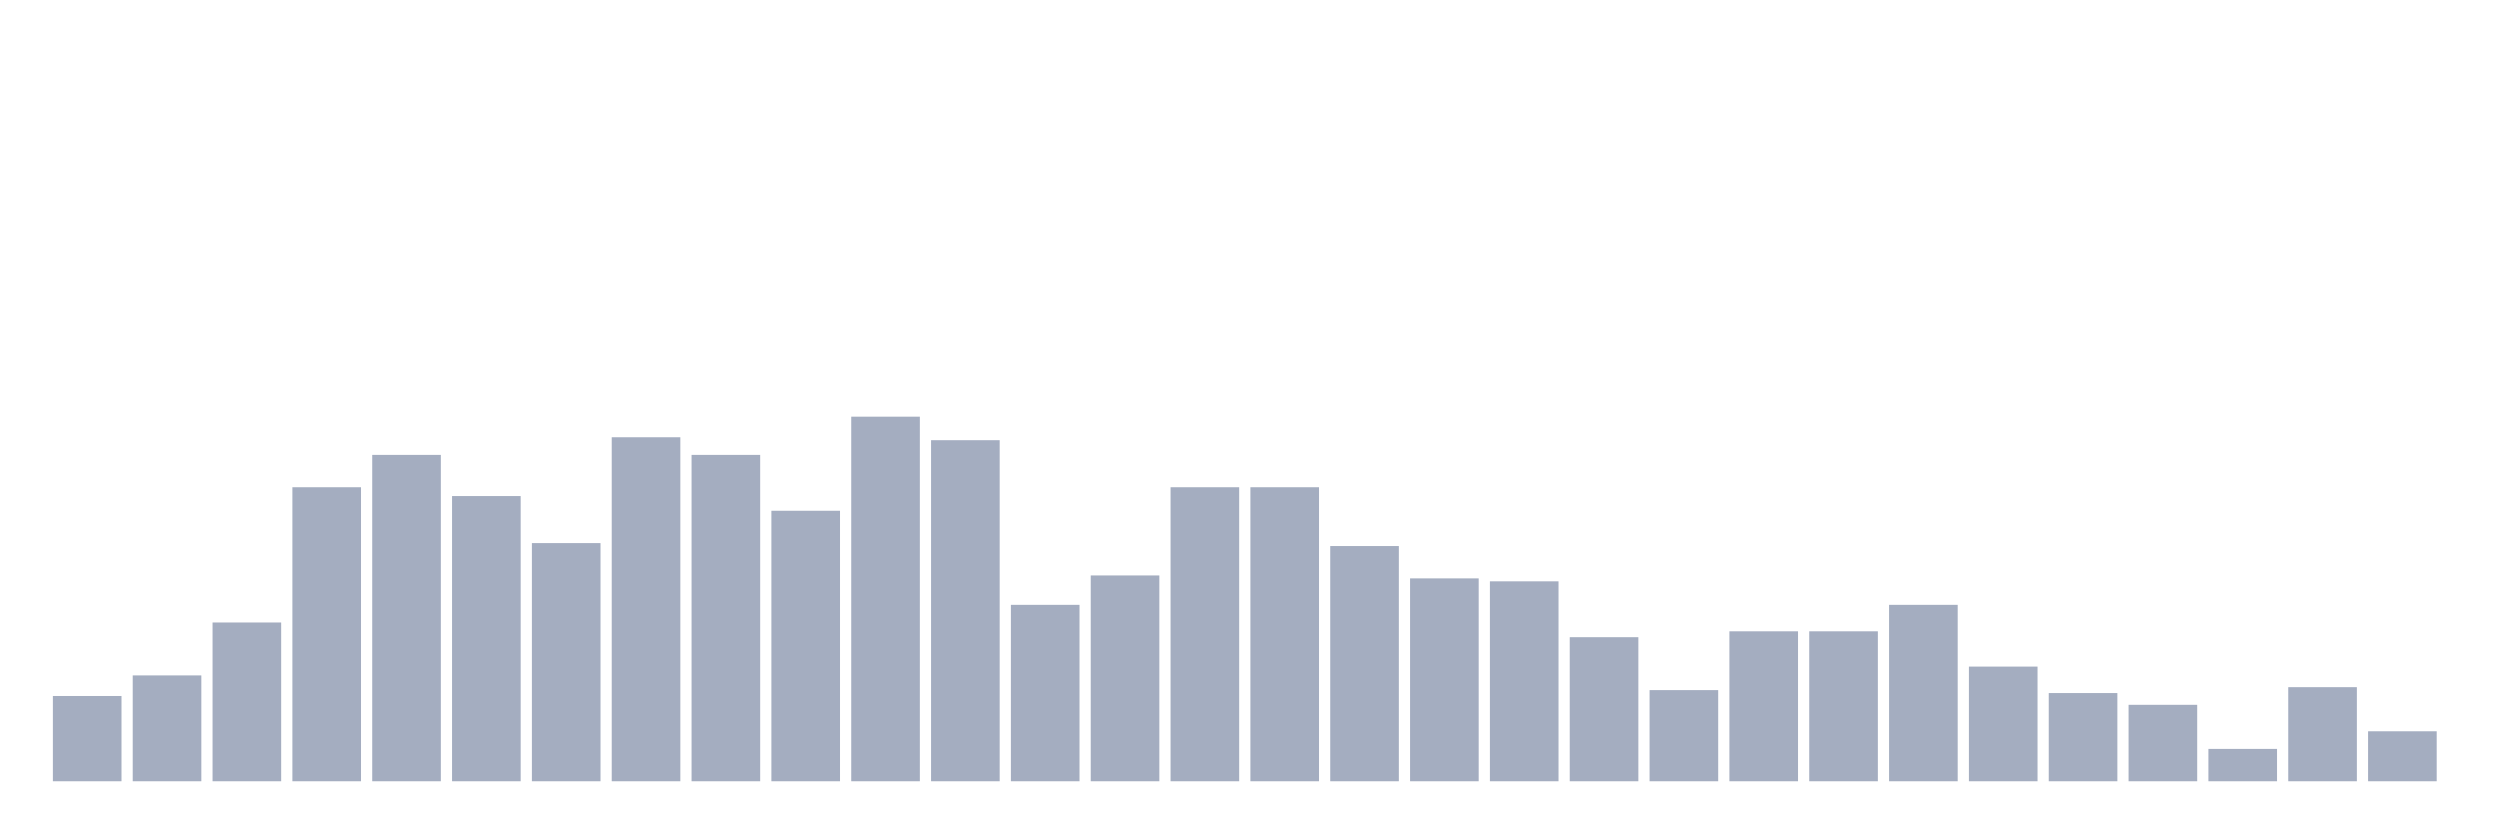 <svg xmlns="http://www.w3.org/2000/svg" viewBox="0 0 480 160"><g transform="translate(10,10)"><rect class="bar" x="0.153" width="13.175" y="123.629" height="16.371" fill="rgb(164,173,192)"></rect><rect class="bar" x="15.482" width="13.175" y="119.677" height="20.323" fill="rgb(164,173,192)"></rect><rect class="bar" x="30.81" width="13.175" y="109.516" height="30.484" fill="rgb(164,173,192)"></rect><rect class="bar" x="46.138" width="13.175" y="83.548" height="56.452" fill="rgb(164,173,192)"></rect><rect class="bar" x="61.466" width="13.175" y="77.339" height="62.661" fill="rgb(164,173,192)"></rect><rect class="bar" x="76.794" width="13.175" y="85.242" height="54.758" fill="rgb(164,173,192)"></rect><rect class="bar" x="92.123" width="13.175" y="94.274" height="45.726" fill="rgb(164,173,192)"></rect><rect class="bar" x="107.451" width="13.175" y="73.952" height="66.048" fill="rgb(164,173,192)"></rect><rect class="bar" x="122.779" width="13.175" y="77.339" height="62.661" fill="rgb(164,173,192)"></rect><rect class="bar" x="138.107" width="13.175" y="88.065" height="51.935" fill="rgb(164,173,192)"></rect><rect class="bar" x="153.436" width="13.175" y="70" height="70" fill="rgb(164,173,192)"></rect><rect class="bar" x="168.764" width="13.175" y="74.516" height="65.484" fill="rgb(164,173,192)"></rect><rect class="bar" x="184.092" width="13.175" y="106.129" height="33.871" fill="rgb(164,173,192)"></rect><rect class="bar" x="199.42" width="13.175" y="100.484" height="39.516" fill="rgb(164,173,192)"></rect><rect class="bar" x="214.748" width="13.175" y="83.548" height="56.452" fill="rgb(164,173,192)"></rect><rect class="bar" x="230.077" width="13.175" y="83.548" height="56.452" fill="rgb(164,173,192)"></rect><rect class="bar" x="245.405" width="13.175" y="94.839" height="45.161" fill="rgb(164,173,192)"></rect><rect class="bar" x="260.733" width="13.175" y="101.048" height="38.952" fill="rgb(164,173,192)"></rect><rect class="bar" x="276.061" width="13.175" y="101.613" height="38.387" fill="rgb(164,173,192)"></rect><rect class="bar" x="291.39" width="13.175" y="112.339" height="27.661" fill="rgb(164,173,192)"></rect><rect class="bar" x="306.718" width="13.175" y="122.5" height="17.5" fill="rgb(164,173,192)"></rect><rect class="bar" x="322.046" width="13.175" y="111.21" height="28.79" fill="rgb(164,173,192)"></rect><rect class="bar" x="337.374" width="13.175" y="111.21" height="28.79" fill="rgb(164,173,192)"></rect><rect class="bar" x="352.702" width="13.175" y="106.129" height="33.871" fill="rgb(164,173,192)"></rect><rect class="bar" x="368.031" width="13.175" y="117.984" height="22.016" fill="rgb(164,173,192)"></rect><rect class="bar" x="383.359" width="13.175" y="123.065" height="16.935" fill="rgb(164,173,192)"></rect><rect class="bar" x="398.687" width="13.175" y="125.323" height="14.677" fill="rgb(164,173,192)"></rect><rect class="bar" x="414.015" width="13.175" y="133.79" height="6.21" fill="rgb(164,173,192)"></rect><rect class="bar" x="429.344" width="13.175" y="121.935" height="18.065" fill="rgb(164,173,192)"></rect><rect class="bar" x="444.672" width="13.175" y="130.403" height="9.597" fill="rgb(164,173,192)"></rect></g></svg>